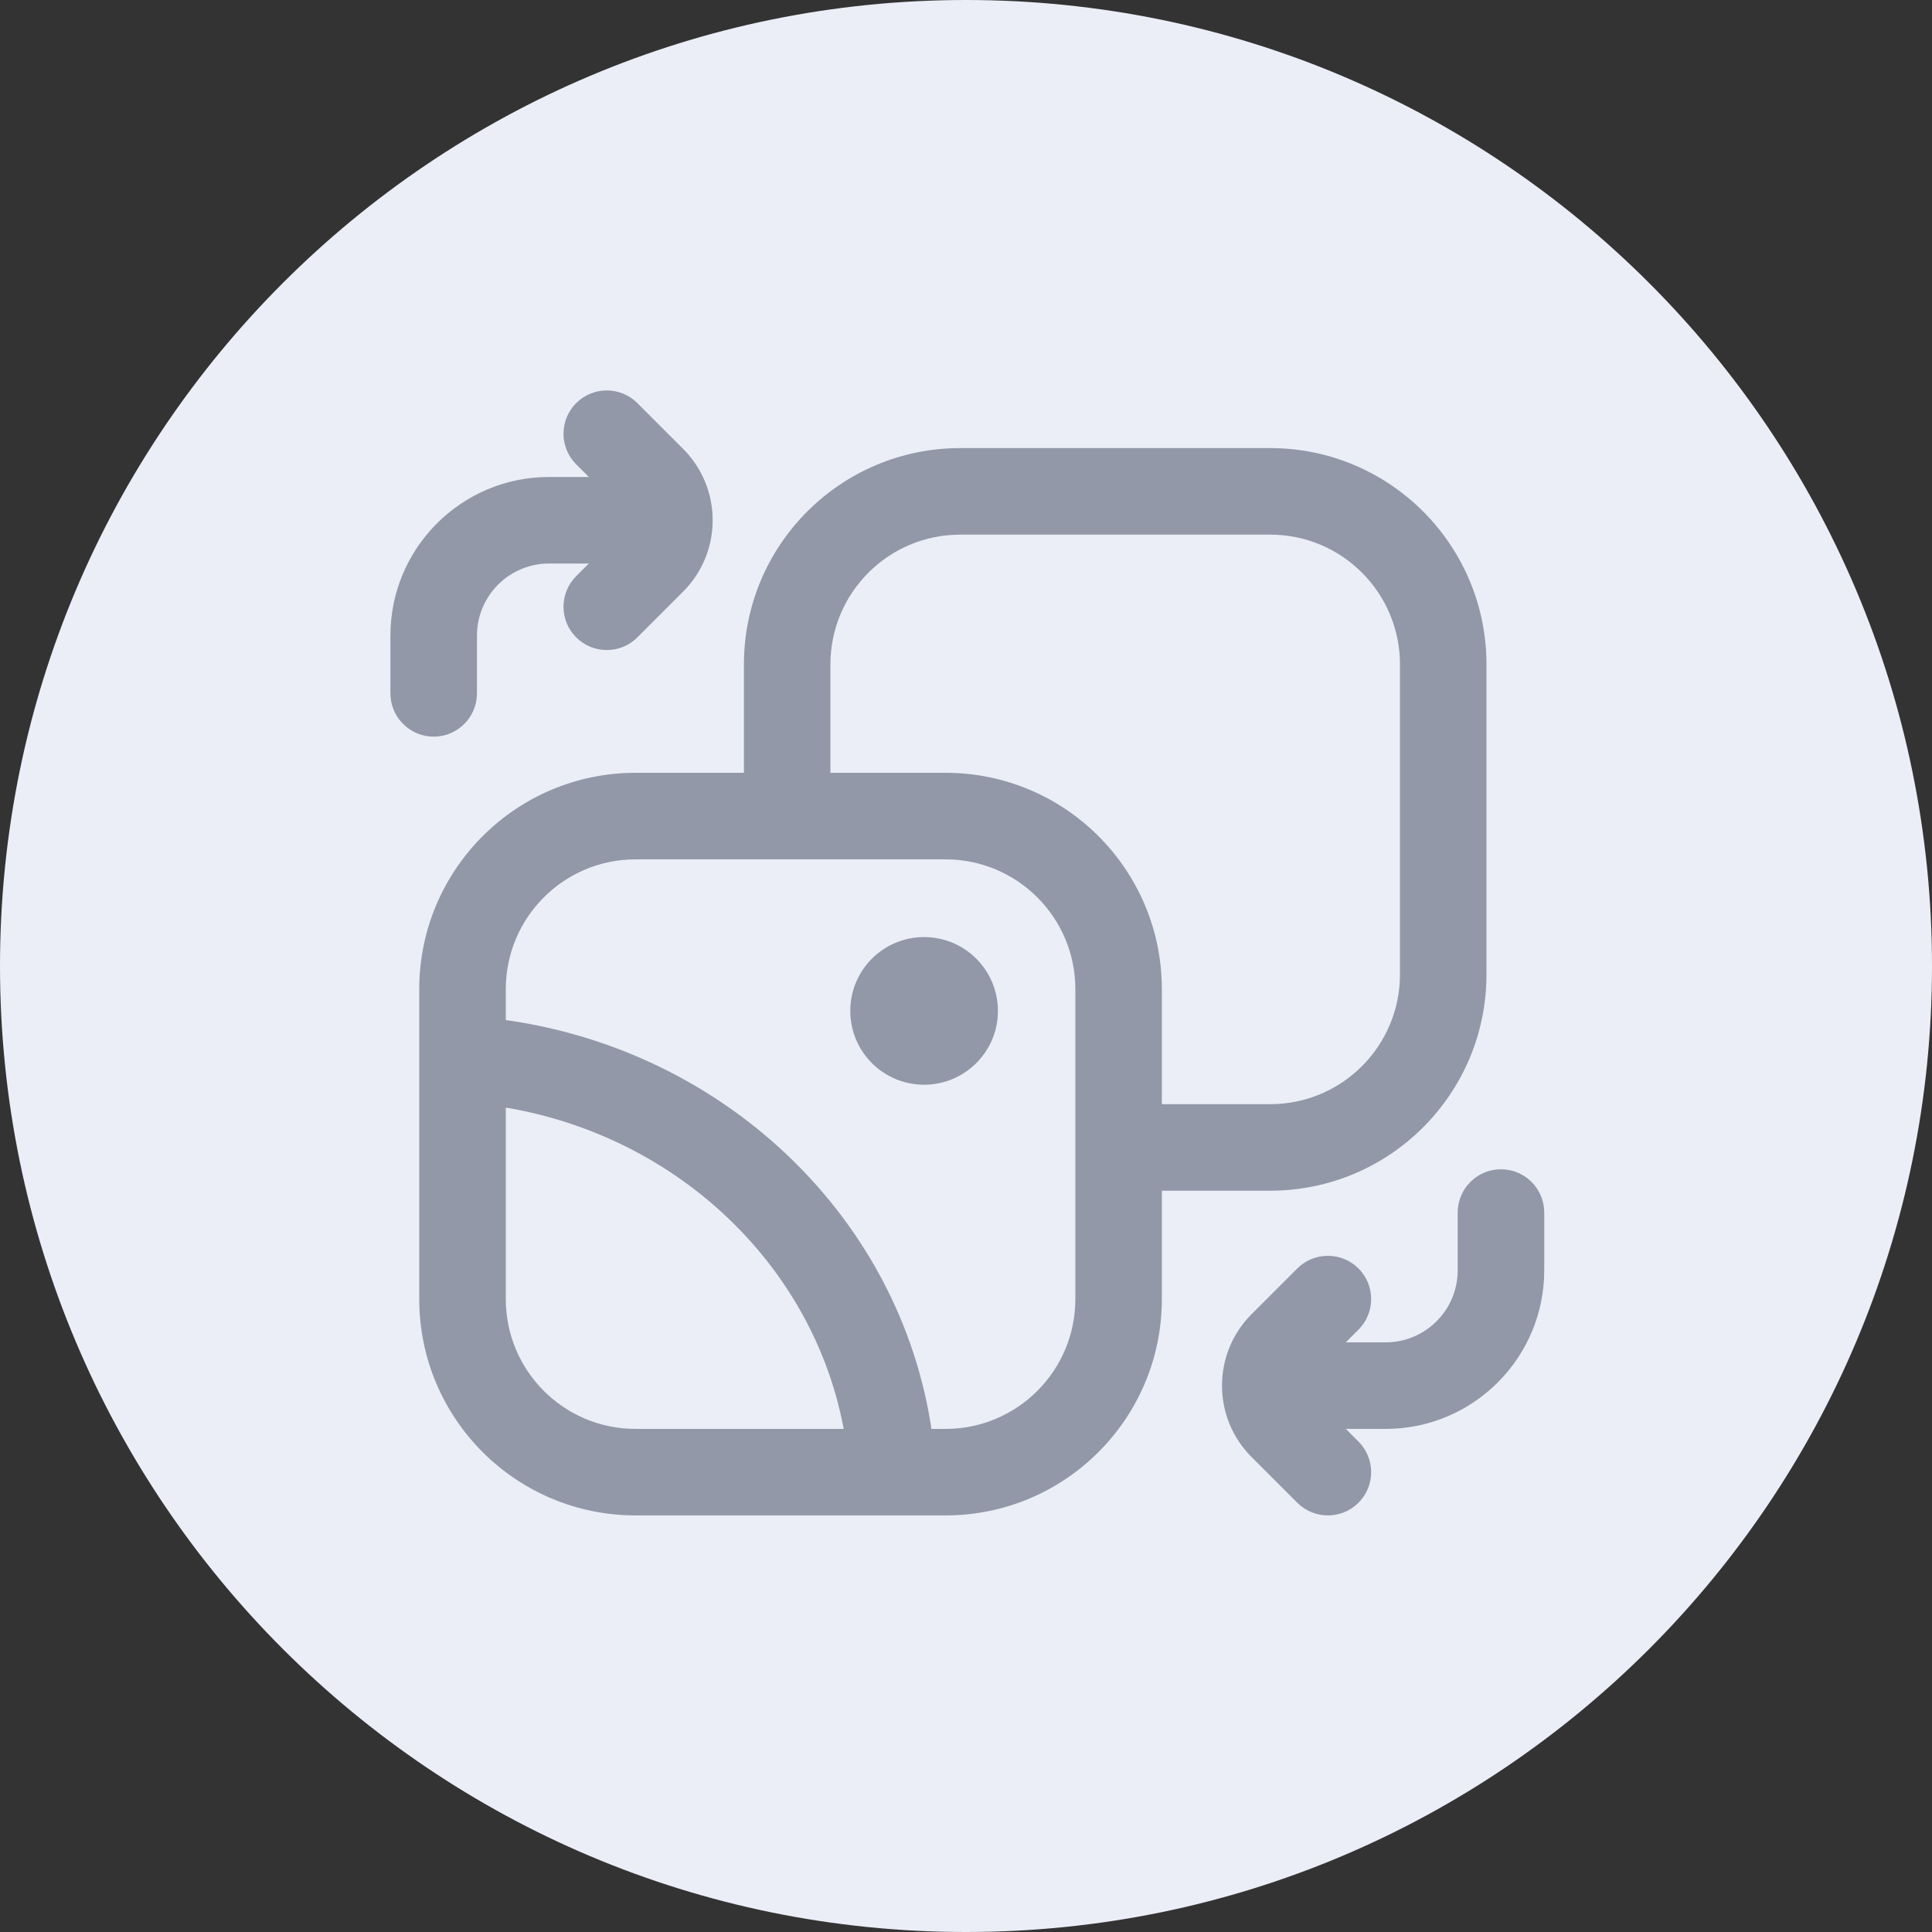 <svg width="40" height="40" viewBox="0 0 40 40" fill="none" xmlns="http://www.w3.org/2000/svg">
<rect x="0" y="0" width="40" height="40" fill="#333333" stroke="none"/>
<path fill-rule="evenodd" clip-rule="evenodd" d="M20 0C31.046 0 40 8.954 40 20C40 31.046 31.046 40 20 40C8.954 40 0 31.046 0 20C0 8.954 8.954 0 20 0Z" fill="#EBEEF7"/>
<path fill-rule="evenodd" clip-rule="evenodd" d="M8.68 20.48C8.68 18.006 10.686 16 13.159 16H19.576C22.05 16 24.055 18.006 24.055 20.48V26.896C24.055 29.37 22.05 31.375 19.576 31.375H13.159C10.685 31.375 8.68 29.37 8.68 26.896V20.48ZM13.159 17.792C11.675 17.792 10.472 18.995 10.472 20.48V26.896C10.472 28.381 11.675 29.584 13.159 29.584H19.576C21.06 29.584 22.264 28.381 22.264 26.896V20.48C22.264 18.995 21.06 17.792 19.576 17.792H13.159Z" fill="#9298A8"/>
<path fill-rule="evenodd" clip-rule="evenodd" d="M15.402 13.757C15.402 11.283 17.407 9.277 19.881 9.277H26.297C28.771 9.277 30.776 11.283 30.776 13.757V20.173C30.776 22.647 28.771 24.652 26.297 24.652H23.378V22.861H26.297C27.782 22.861 28.985 21.657 28.985 20.173V13.757C28.985 12.272 27.782 11.069 26.297 11.069H19.881C18.396 11.069 17.193 12.272 17.193 13.757V16.959H15.402V13.757Z" fill="#9298A8"/>
<path d="M20.661 20.93C20.661 21.774 19.976 22.458 19.132 22.458C18.288 22.458 17.604 21.774 17.604 20.93C17.604 20.085 18.288 19.401 19.132 19.401C19.976 19.401 20.661 20.085 20.661 20.93Z" fill="#9298A8"/>
<path fill-rule="evenodd" clip-rule="evenodd" d="M17.566 30.284C17.208 26.493 14.125 23.401 10.135 22.881L10.366 21.105C15.127 21.725 18.908 25.435 19.35 30.116L17.566 30.284Z" fill="#9298A8"/>
<path fill-rule="evenodd" clip-rule="evenodd" d="M11.929 8.346C12.279 7.996 12.846 7.996 13.196 8.346L14.143 9.293C14.959 10.109 14.959 11.433 14.143 12.249L13.196 13.196C12.846 13.546 12.279 13.546 11.929 13.196C11.579 12.846 11.579 12.279 11.929 11.929L12.876 10.982C12.993 10.866 12.993 10.676 12.876 10.56L11.929 9.613C11.579 9.263 11.579 8.696 11.929 8.346Z" fill="#9298A8"/>
<path fill-rule="evenodd" clip-rule="evenodd" d="M28.126 31.113C27.776 31.462 27.209 31.462 26.859 31.113L25.912 30.166C25.096 29.349 25.096 28.026 25.912 27.209L26.859 26.262C27.209 25.913 27.776 25.913 28.126 26.262C28.476 26.612 28.476 27.18 28.126 27.529L27.179 28.476C27.062 28.593 27.062 28.782 27.179 28.899L28.126 29.846C28.476 30.196 28.476 30.763 28.126 31.113Z" fill="#9298A8"/>
<path fill-rule="evenodd" clip-rule="evenodd" d="M8.083 13.16C8.083 11.346 9.554 9.875 11.368 9.875H13.757C14.252 9.875 14.653 10.277 14.653 10.771C14.653 11.266 14.252 11.667 13.757 11.667H11.368C10.543 11.667 9.875 12.336 9.875 13.16V14.355C9.875 14.849 9.474 15.251 8.979 15.251C8.484 15.251 8.083 14.849 8.083 14.355V13.16Z" fill="#9298A8"/>
<path fill-rule="evenodd" clip-rule="evenodd" d="M31.972 26.299C31.972 28.113 30.501 29.584 28.687 29.584H26.298C25.804 29.584 25.403 29.183 25.403 28.688C25.403 28.193 25.804 27.792 26.298 27.792H28.687C29.512 27.792 30.18 27.124 30.18 26.299V25.105C30.18 24.61 30.581 24.209 31.076 24.209C31.571 24.209 31.972 24.61 31.972 25.105V26.299Z" fill="#9298A8"/>
</svg>
